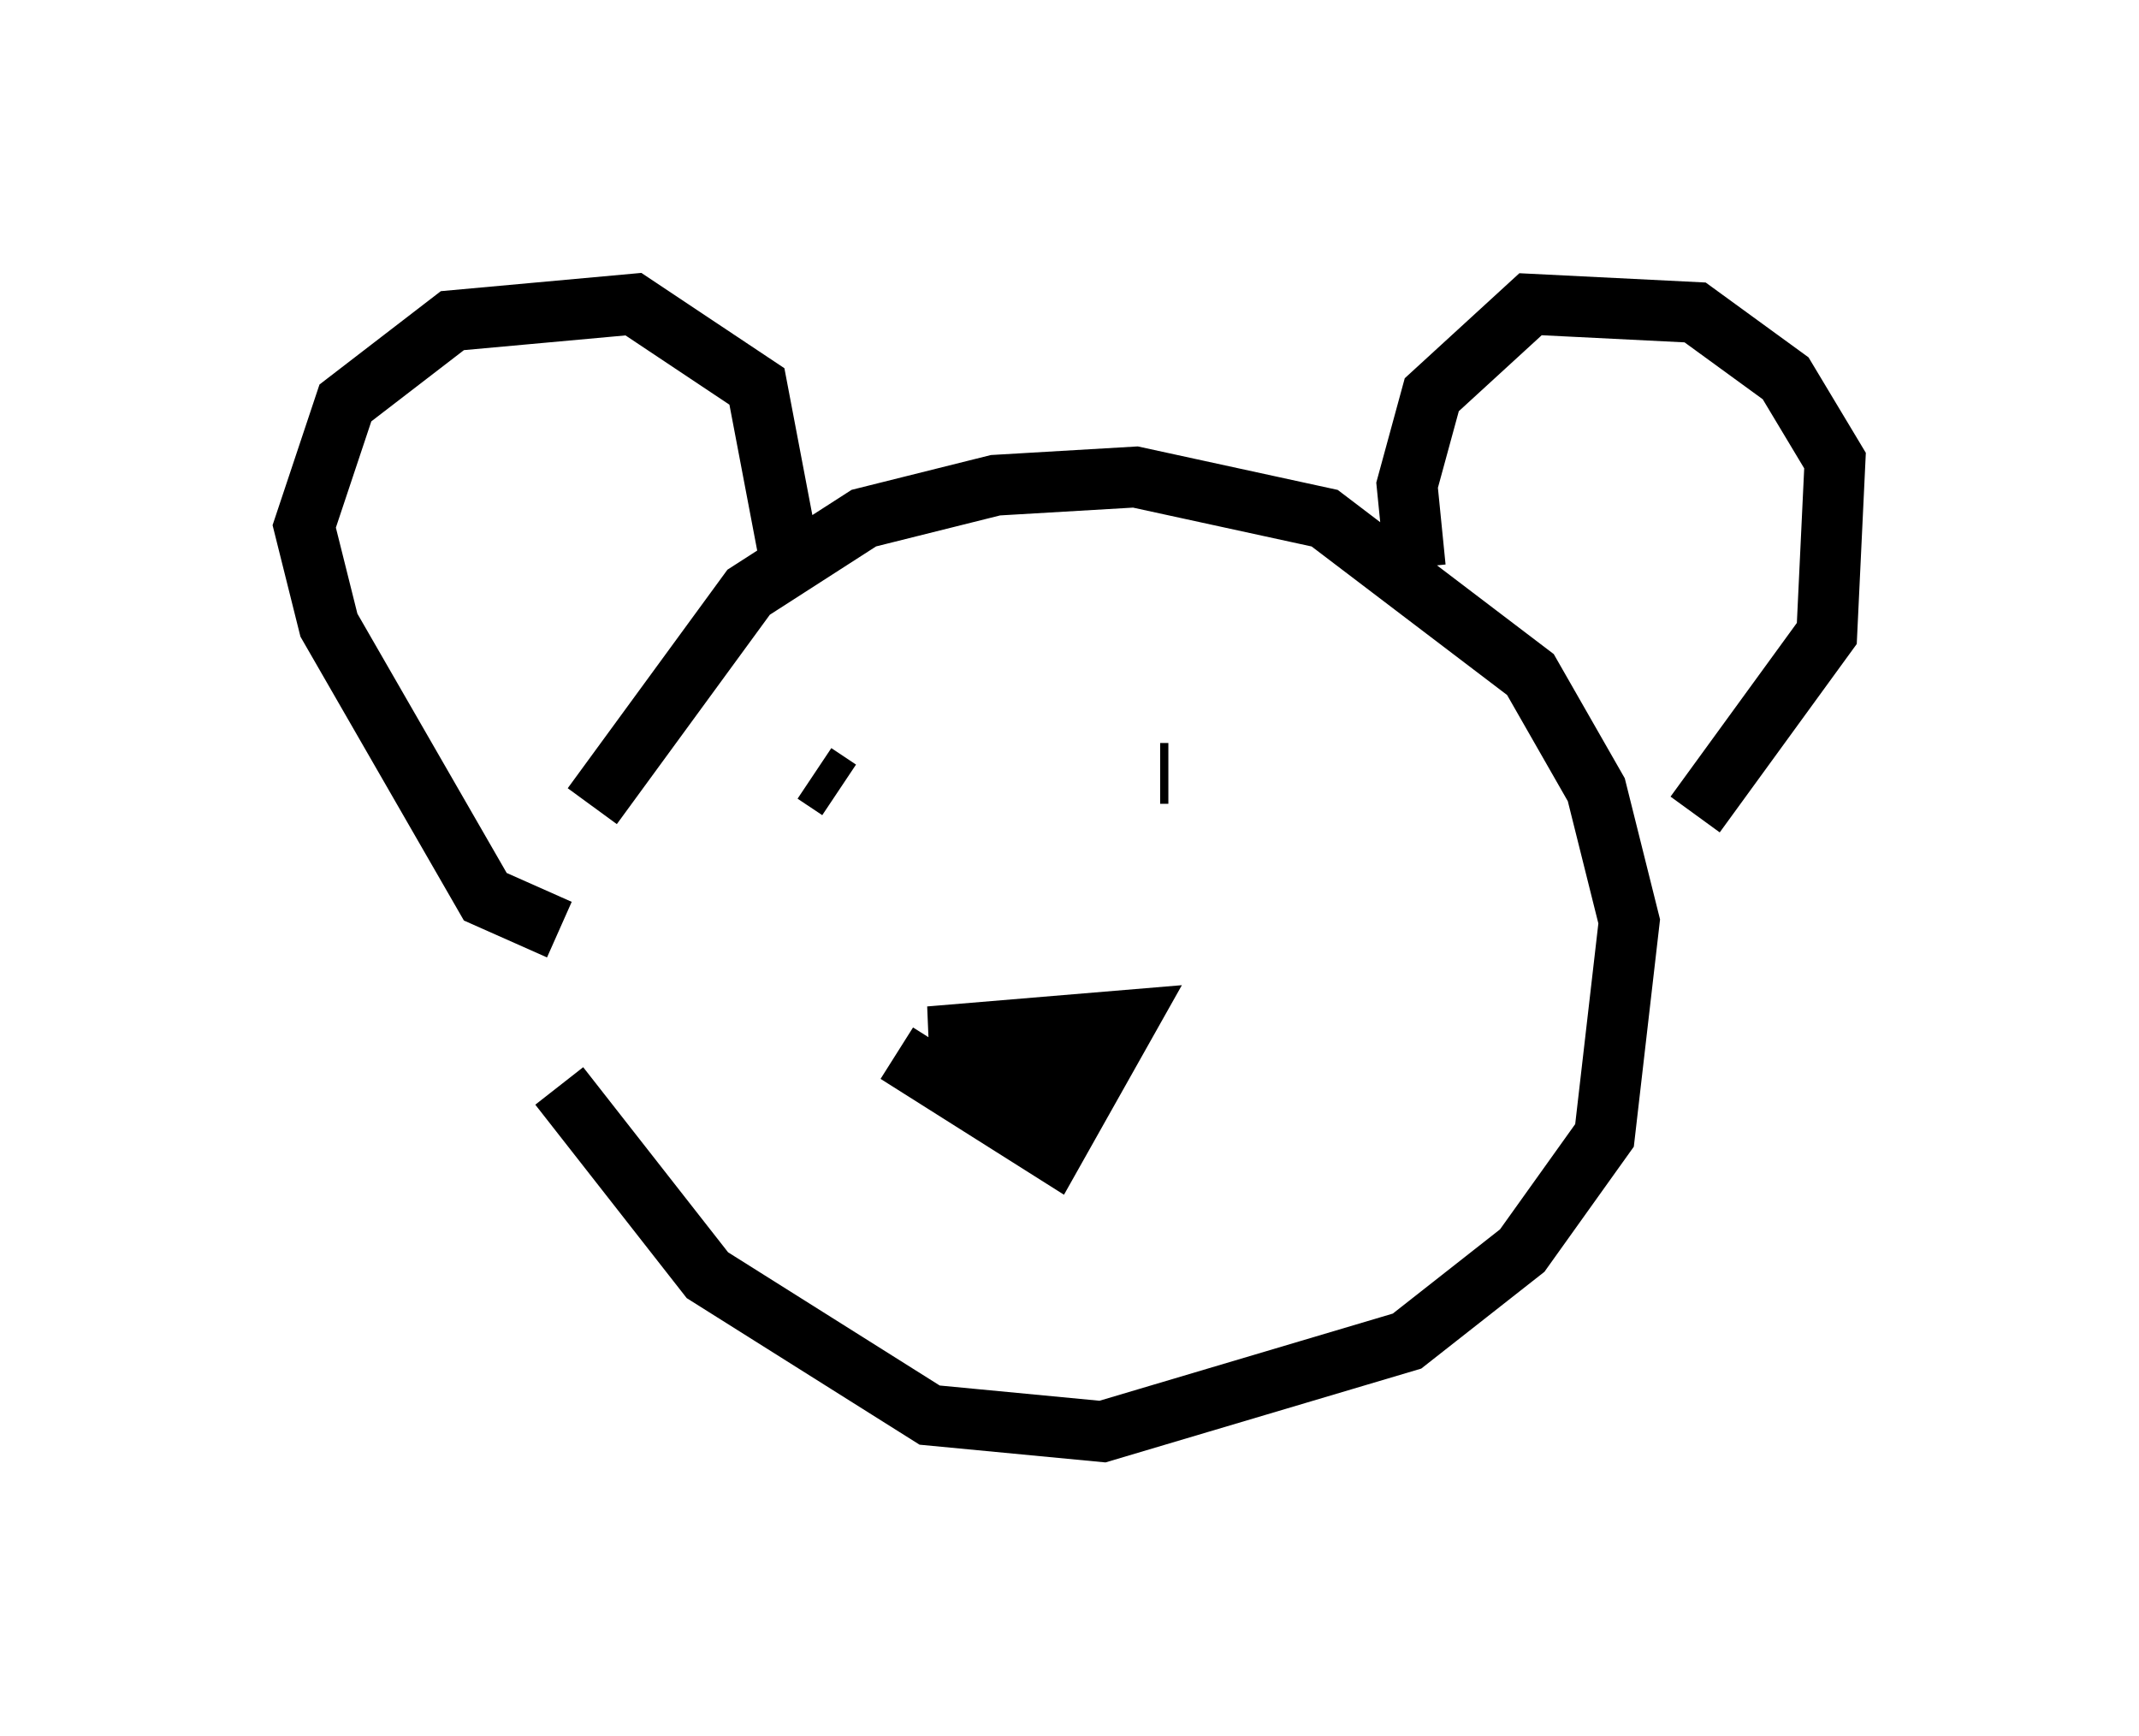 <?xml version="1.0" encoding="utf-8" ?>
<svg baseProfile="full" height="28.538" version="1.1" width="35.169" xmlns="http://www.w3.org/2000/svg" xmlns:ev="http://www.w3.org/2001/xml-events" xmlns:xlink="http://www.w3.org/1999/xlink"><defs /><rect fill="white" height="28.538" width="35.169" x="0" y="0" /><path d="M7.571, 13.796 m1.624, 4.059 l2.436, 3.112 3.654, 2.3 l2.842, 0.271 5.007, -1.488 l1.894, -1.488 1.353, -1.894 l0.406, -3.518 -0.541, -2.165 l-1.083, -1.894 -3.383, -2.571 l-3.112, -0.677 -2.3, 0.135 l-2.165, 0.541 -1.894, 1.218 l-2.571, 3.518 m-0.541, 2.03 l-1.218, -0.541 -2.571, -4.465 l-0.406, -1.624 0.677, -2.03 l1.759, -1.353 2.977, -0.271 l2.03, 1.353 0.541, 2.842 m10.284, 0.135 l-0.135, -1.353 0.406, -1.488 l1.624, -1.488 2.706, 0.135 l1.488, 1.083 0.812, 1.353 l-0.135, 2.842 -2.165, 2.977 m-13.126, 3.924 l2.571, 1.624 1.218, -2.165 l-3.248, 0.271 2.03, 0.0 l-0.677, 0.541 0.947, 0.406 m-4.195, -5.277 l0.406, 0.271 m7.172, -0.677 l0.0, 0.0 m-1.894, 0.406 l0.135, 0.0 " fill="none" stroke="black" stroke-width="1" /></svg>